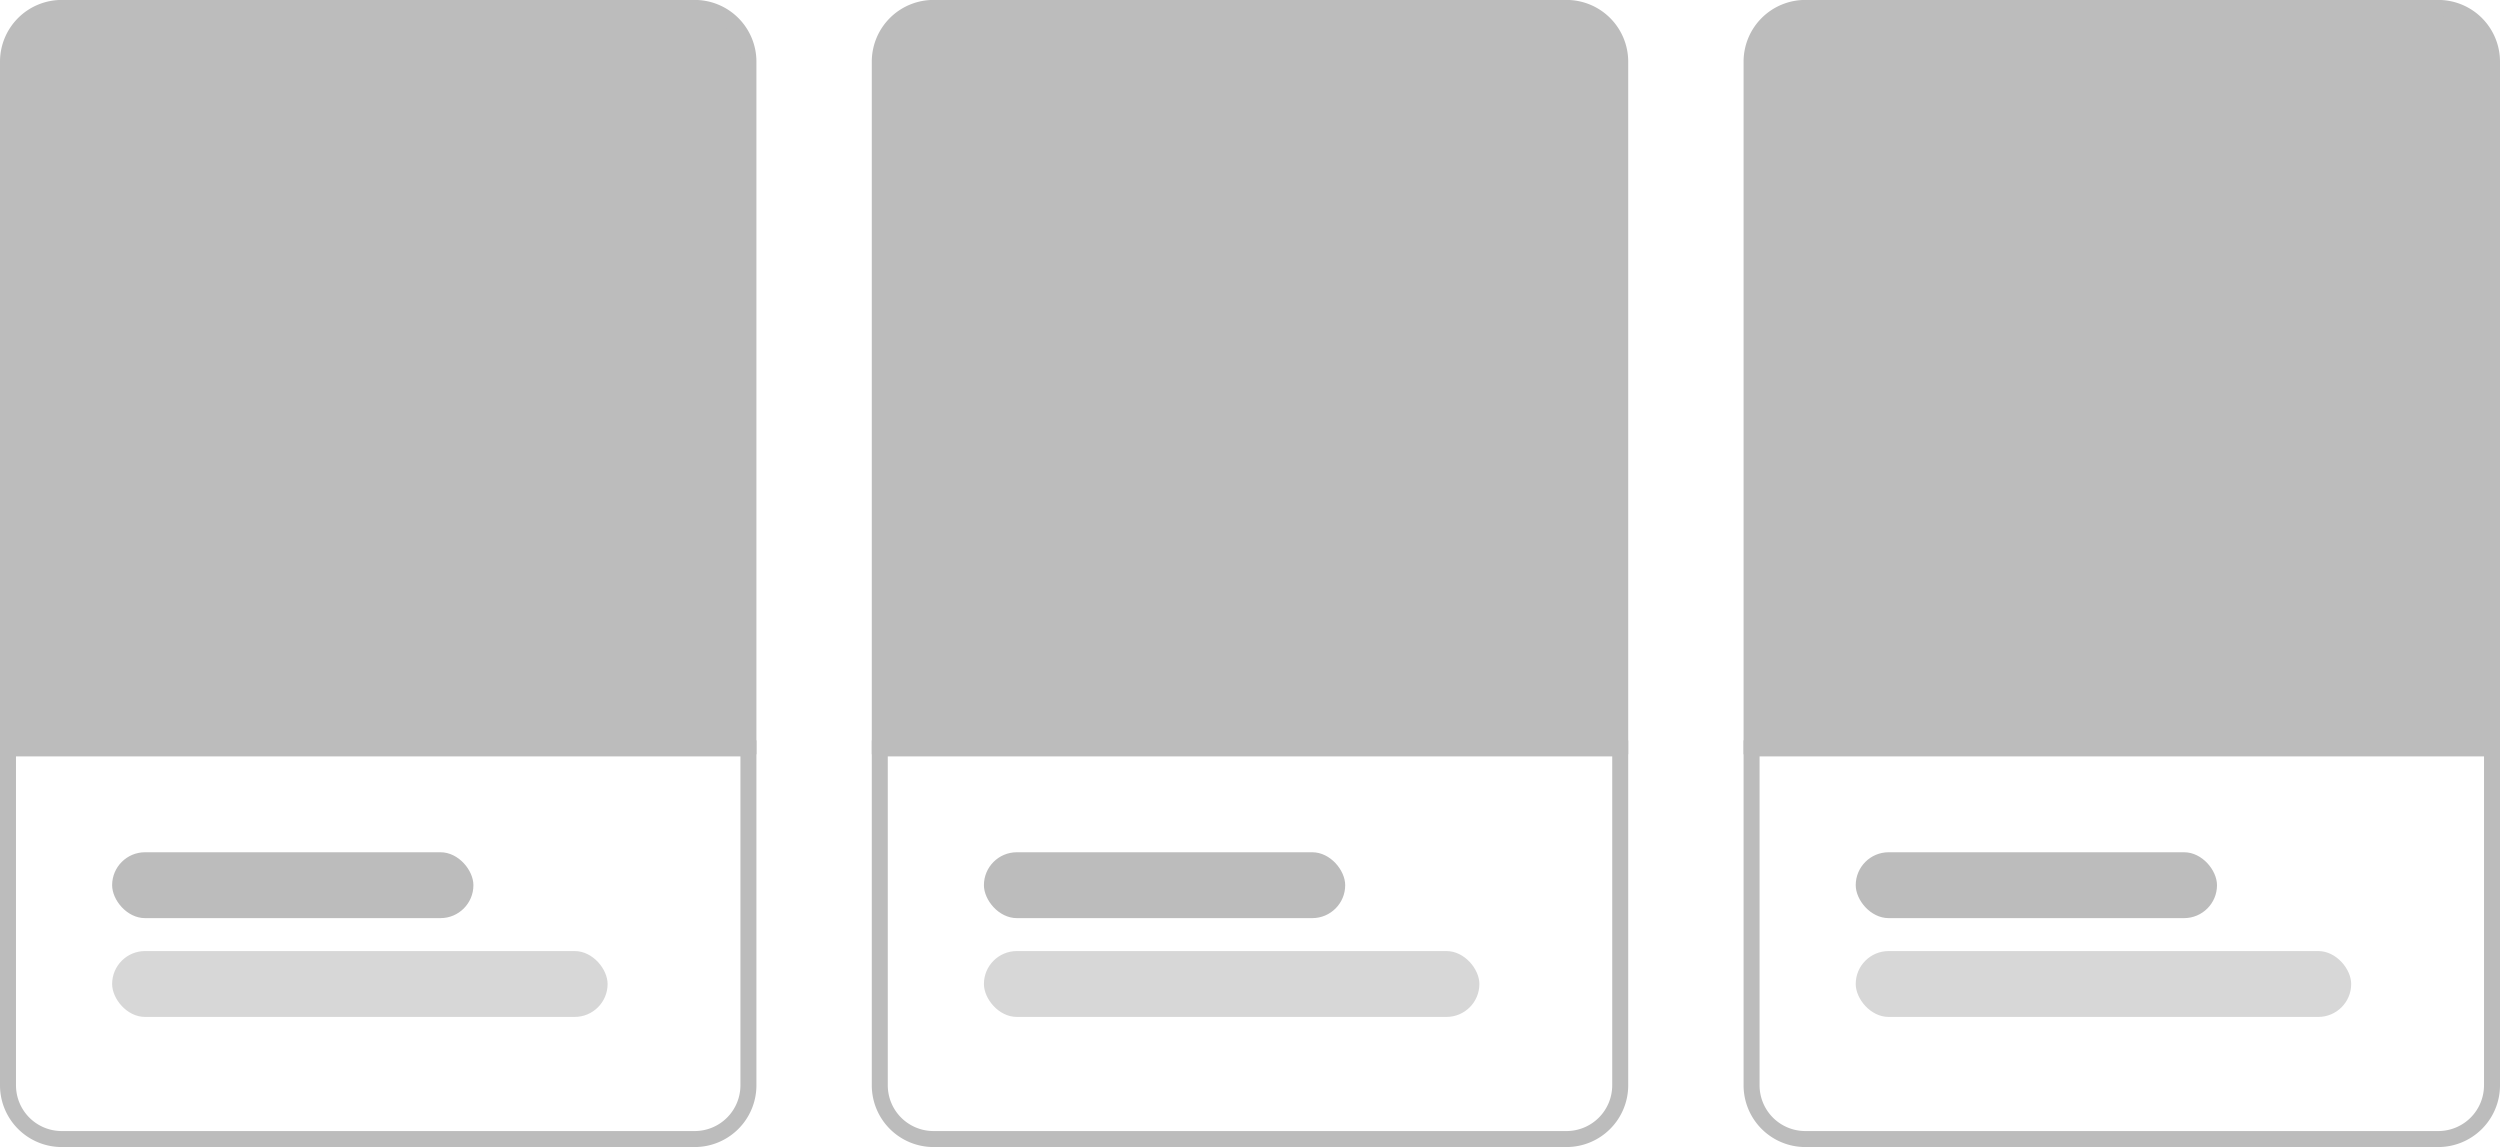 <svg xmlns="http://www.w3.org/2000/svg" width="156.291" height="71.709" viewBox="0 0 156.291 71.709"><defs><style>.a,.c{fill:#bcbcbc;}.a,.b{stroke:#bcbcbc;}.b{fill:none;}.d{fill:#d7d7d7;}</style></defs><path class="a" d="M0,42.8a3.36,3.36,0,0,0,3.36,3.36H42.929a3.36,3.36,0,0,0,3.36-3.36V0H0Z" transform="translate(46.789 46.656) rotate(180)"/><path class="b" d="M0,24.421H46.289V3.36A3.36,3.36,0,0,0,42.929,0H3.36A3.36,3.36,0,0,0,0,3.36Z" transform="translate(46.789 71.209) rotate(180)"/><rect class="c" width="22.586" height="4.118" rx="2.059" transform="translate(7.01 53.28)"/><rect class="d" width="30.975" height="4.118" rx="2.059" transform="translate(7.01 59.457)"/><path class="a" d="M0,42.8a3.36,3.36,0,0,0,3.36,3.36H42.929a3.36,3.36,0,0,0,3.36-3.36V0H0Z" transform="translate(101.29 46.656) rotate(180)"/><path class="b" d="M0,24.421H46.289V3.36A3.36,3.36,0,0,0,42.929,0H3.36A3.36,3.36,0,0,0,0,3.36Z" transform="translate(101.29 71.209) rotate(180)"/><rect class="c" width="22.586" height="4.118" rx="2.059" transform="translate(61.511 53.28)"/><rect class="d" width="30.975" height="4.118" rx="2.059" transform="translate(61.511 59.457)"/><path class="a" d="M0,42.8a3.36,3.36,0,0,0,3.36,3.36H42.929a3.36,3.36,0,0,0,3.36-3.36V0H0Z" transform="translate(155.791 46.656) rotate(180)"/><path class="b" d="M0,24.421H46.289V3.36A3.36,3.36,0,0,0,42.929,0H3.36A3.36,3.36,0,0,0,0,3.36Z" transform="translate(155.791 71.209) rotate(180)"/><rect class="c" width="22.586" height="4.118" rx="2.059" transform="translate(116.013 53.28)"/><rect class="d" width="30.975" height="4.118" rx="2.059" transform="translate(116.013 59.457)"/></svg>